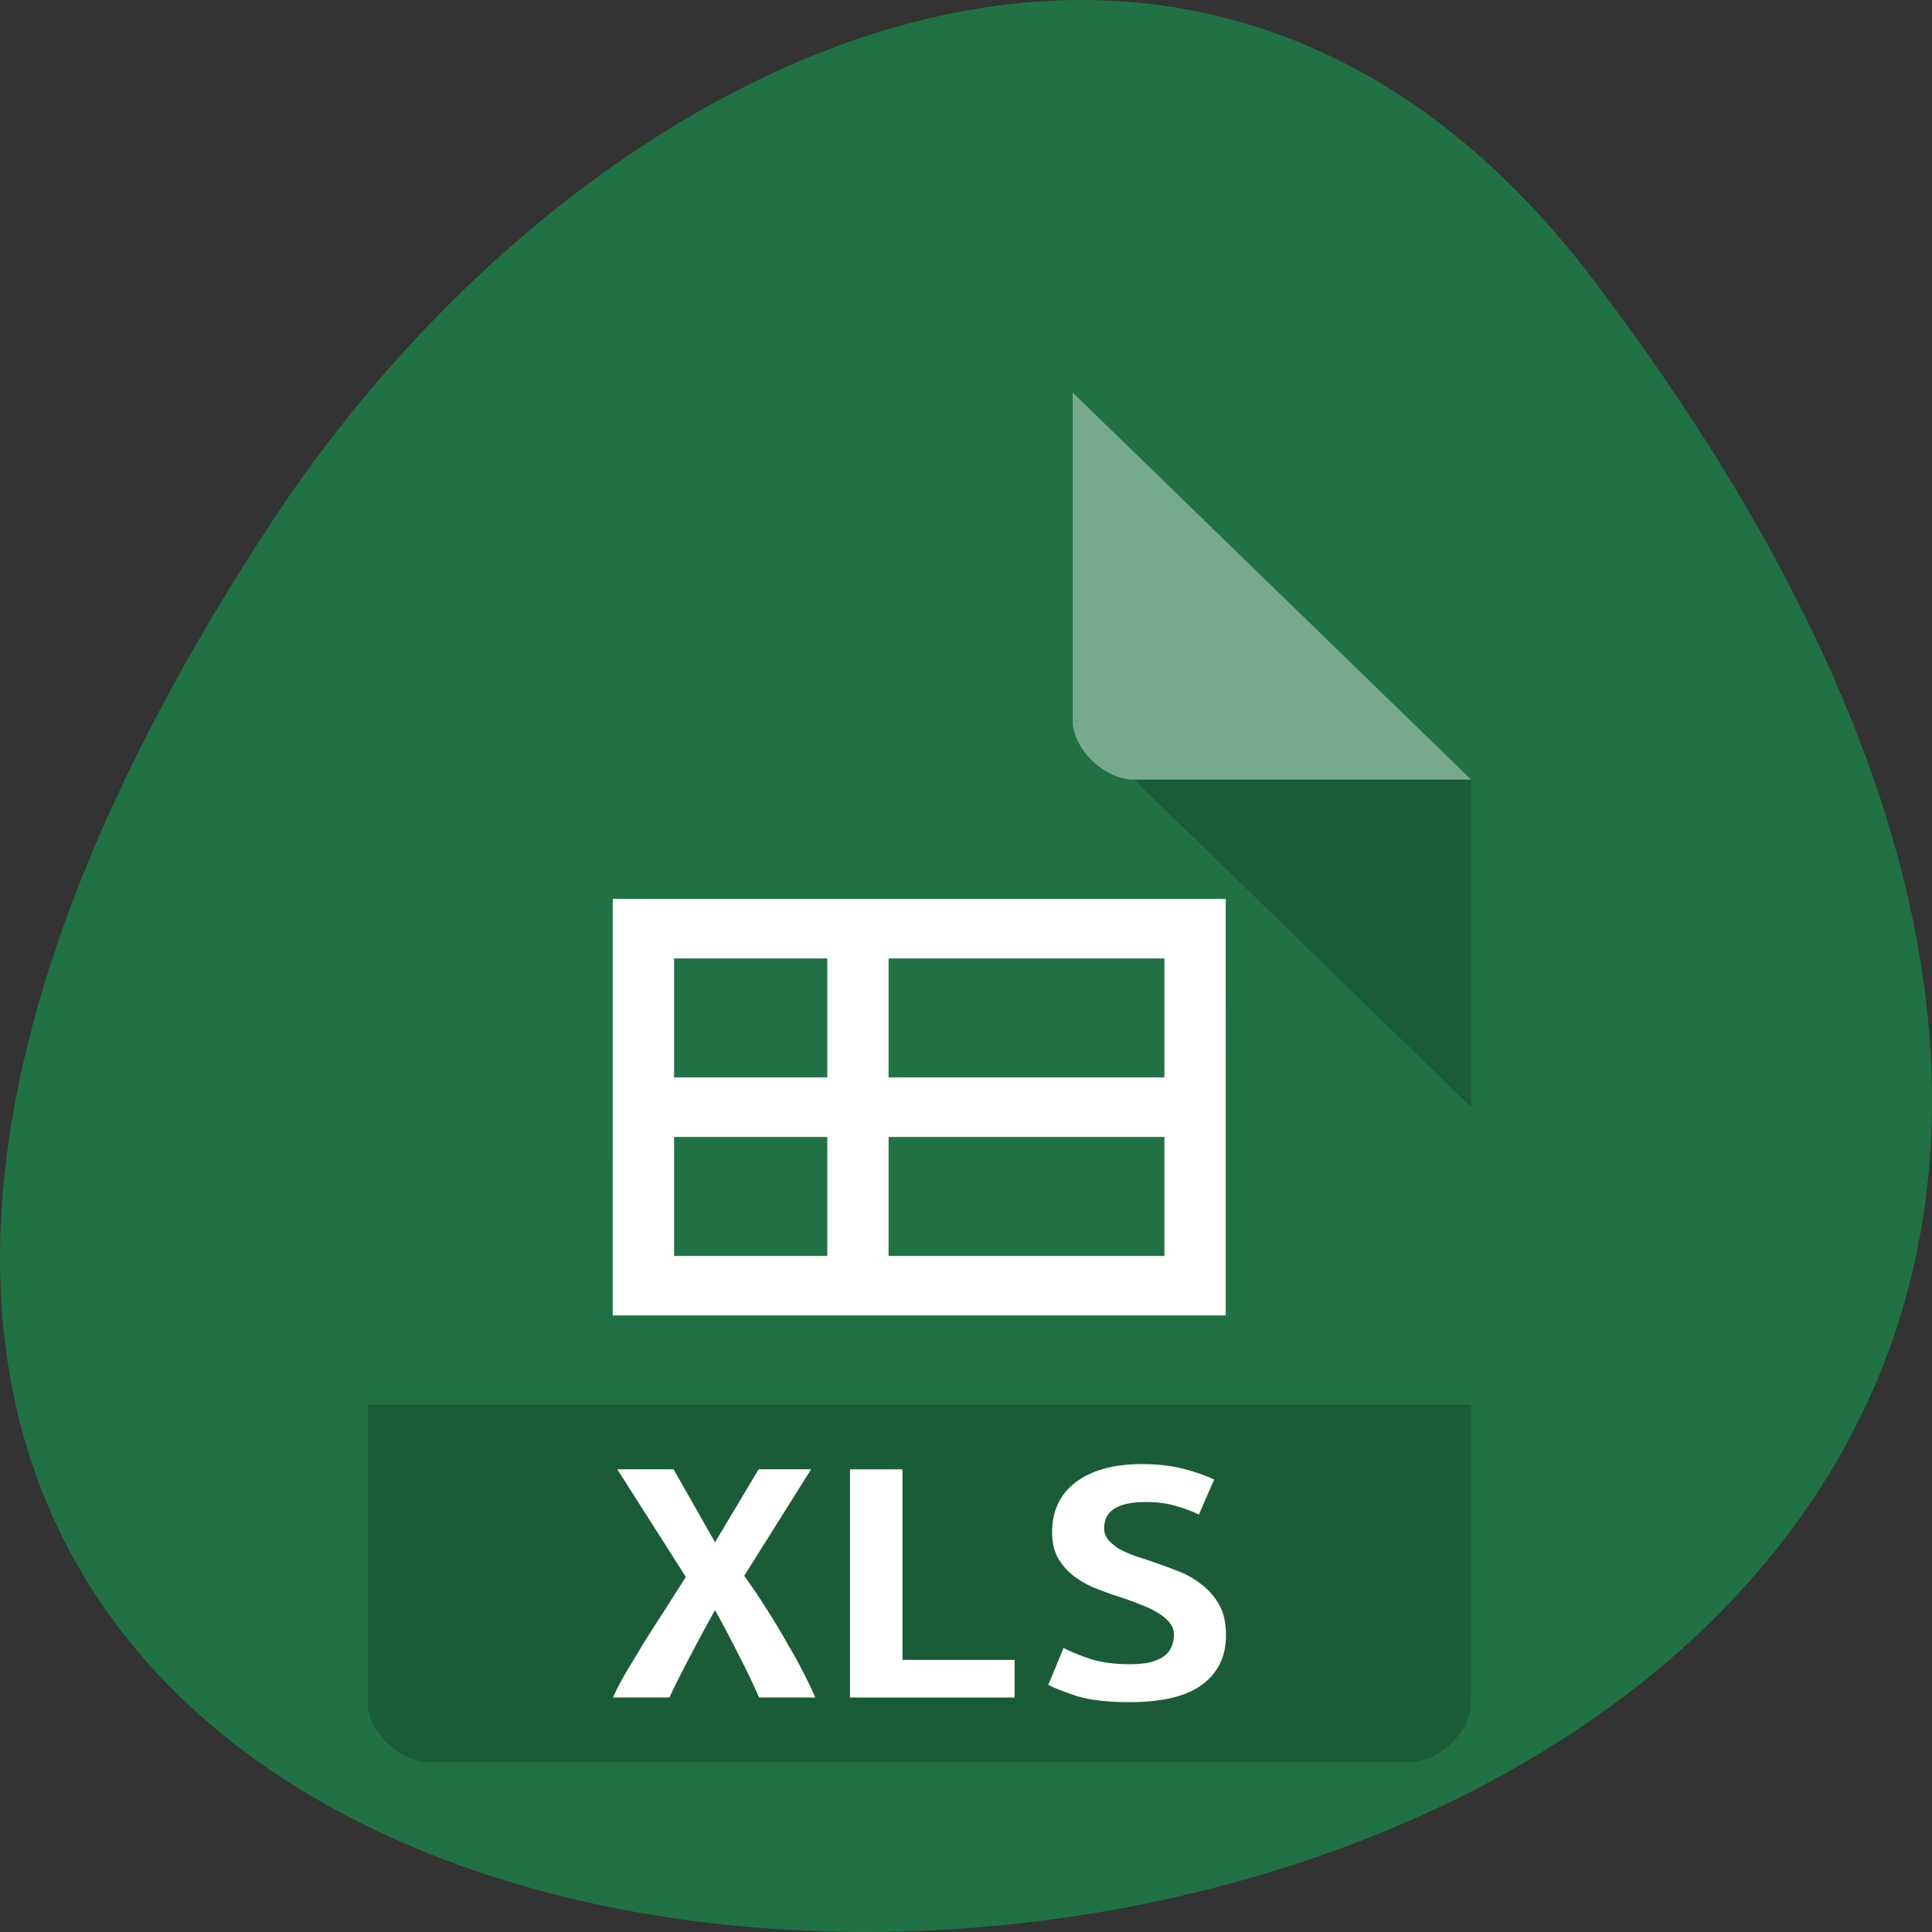 <svg xmlns="http://www.w3.org/2000/svg" viewBox="0 0 256 256"><rect x="0" y="0" width="256" height="256" fill="#333333" stroke="none"/><g transform="translate(0 -796.36)"><path d="m 211.17 833.49 c 201.82 266.38 -353.59 304.22 -175.35 32.31 40.634 -61.991 121.89 -102.86 175.35 -32.31 z" style="fill:#207245;color:#000"/><g transform="matrix(4.061 0 0 3.945 24.365 844.43)"><path d="m 8 1 c -1.029 0 -2 0.971 -2 2 v 42 c 0 0.971 1.029 2 2 2 h 32 c 0.971 0 2 -1.029 2 -2 v -31 l -13 -13" style="fill:#207245"/><path d="M 29,12 29.062,12.062 29.219,12 29,12 Z m 2,2 11,11 0,-11 -11,0 z" style="fill-opacity:0.196"/><path d="m 29 1 l 13 13 h -11 c -0.971 0 -2 -1.029 -2 -2 v -11" style="fill:#fff;fill-opacity:0.392"/><path d="m 6 35 v 10 c 0 0.971 1.029 2 2 2 h 32 c 0.971 0 2 -1.029 2 -2 v -10 z" style="fill-opacity:0.196"/><g style="fill:#fff"><path d="m 76.03 -87.999 c 0 30.716 -0.004 34.461 -0.004 61.09 h 100.01 c 0 -30.716 -0.004 -34.461 -0.004 -61.09 h -100 z m 10 8.728 h 45 v 17.455 h -45 z m 55 0 h 25 v 17.455 h -25 z m -55 26.18 h 45 v 17.455 h -45 z m 55 0 h 25 v 17.455 h -25 z" transform="matrix(-0.2 0 0 0.229 49.2 38.16)"/><g transform="scale(1.056 0.947)"><path d="m 17.771 47.34 c -0.166 -0.445 -0.37 -0.937 -0.614 -1.477 -0.235 -0.54 -0.484 -1.081 -0.745 -1.621 -0.253 0.514 -0.506 1.05 -0.758 1.608 -0.253 0.549 -0.471 1.046 -0.654 1.49 h -1.739 c 0.087 -0.235 0.214 -0.519 0.379 -0.85 0.174 -0.331 0.362 -0.689 0.562 -1.072 0.209 -0.383 0.427 -0.776 0.654 -1.177 0.227 -0.41 0.445 -0.802 0.654 -1.177 l -2.118 -3.818 h 1.739 l 1.281 2.589 l 1.347 -2.589 h 1.621 l -2.066 3.778 c 0.235 0.375 0.466 0.767 0.693 1.177 0.227 0.41 0.436 0.811 0.628 1.203 0.2 0.384 0.375 0.745 0.523 1.085 0.148 0.331 0.266 0.614 0.353 0.85 h -1.739"/><path d="m 25.668 47.34 h -5.086 v -8.093 h 1.621 v 6.759 h 3.465 v 1.334"/><path d="m 29.22 46.16 c 0.27 0 0.492 -0.026 0.667 -0.078 0.183 -0.061 0.327 -0.139 0.431 -0.235 0.105 -0.105 0.174 -0.218 0.209 -0.34 0.044 -0.131 0.065 -0.261 0.065 -0.392 0 -0.166 -0.048 -0.314 -0.144 -0.445 -0.096 -0.131 -0.218 -0.244 -0.366 -0.34 c -0.148 -0.105 -0.314 -0.196 -0.497 -0.275 -0.183 -0.087 -0.366 -0.166 -0.549 -0.235 -0.244 -0.087 -0.497 -0.187 -0.758 -0.301 -0.261 -0.113 -0.501 -0.257 -0.719 -0.431 -0.209 -0.174 -0.384 -0.388 -0.523 -0.641 c -0.139 -0.261 -0.209 -0.584 -0.209 -0.967 0 -0.758 0.244 -1.351 0.732 -1.778 0.497 -0.427 1.177 -0.641 2.04 -0.641 0.497 0 0.928 0.057 1.294 0.17 0.375 0.113 0.689 0.24 0.941 0.379 l -0.471 1.242 c -0.218 -0.122 -0.462 -0.227 -0.732 -0.314 -0.261 -0.087 -0.567 -0.131 -0.915 -0.131 -0.854 0 -1.281 0.309 -1.281 0.928 0 0.157 0.044 0.296 0.131 0.418 0.087 0.113 0.196 0.218 0.327 0.314 0.139 0.087 0.292 0.166 0.458 0.235 0.174 0.07 0.344 0.135 0.51 0.196 0.253 0.096 0.514 0.205 0.784 0.327 0.279 0.113 0.532 0.27 0.758 0.471 0.235 0.192 0.427 0.436 0.575 0.732 0.148 0.288 0.222 0.654 0.222 1.098 0 0.758 -0.248 1.347 -0.745 1.765 -0.488 0.41 -1.233 0.614 -2.236 0.614 -0.671 0 -1.207 -0.07 -1.608 -0.209 -0.401 -0.148 -0.702 -0.283 -0.902 -0.405 l 0.471 -1.307 c 0.235 0.139 0.514 0.27 0.837 0.392 0.331 0.122 0.732 0.183 1.203 0.183"/></g></g></g></g></svg>